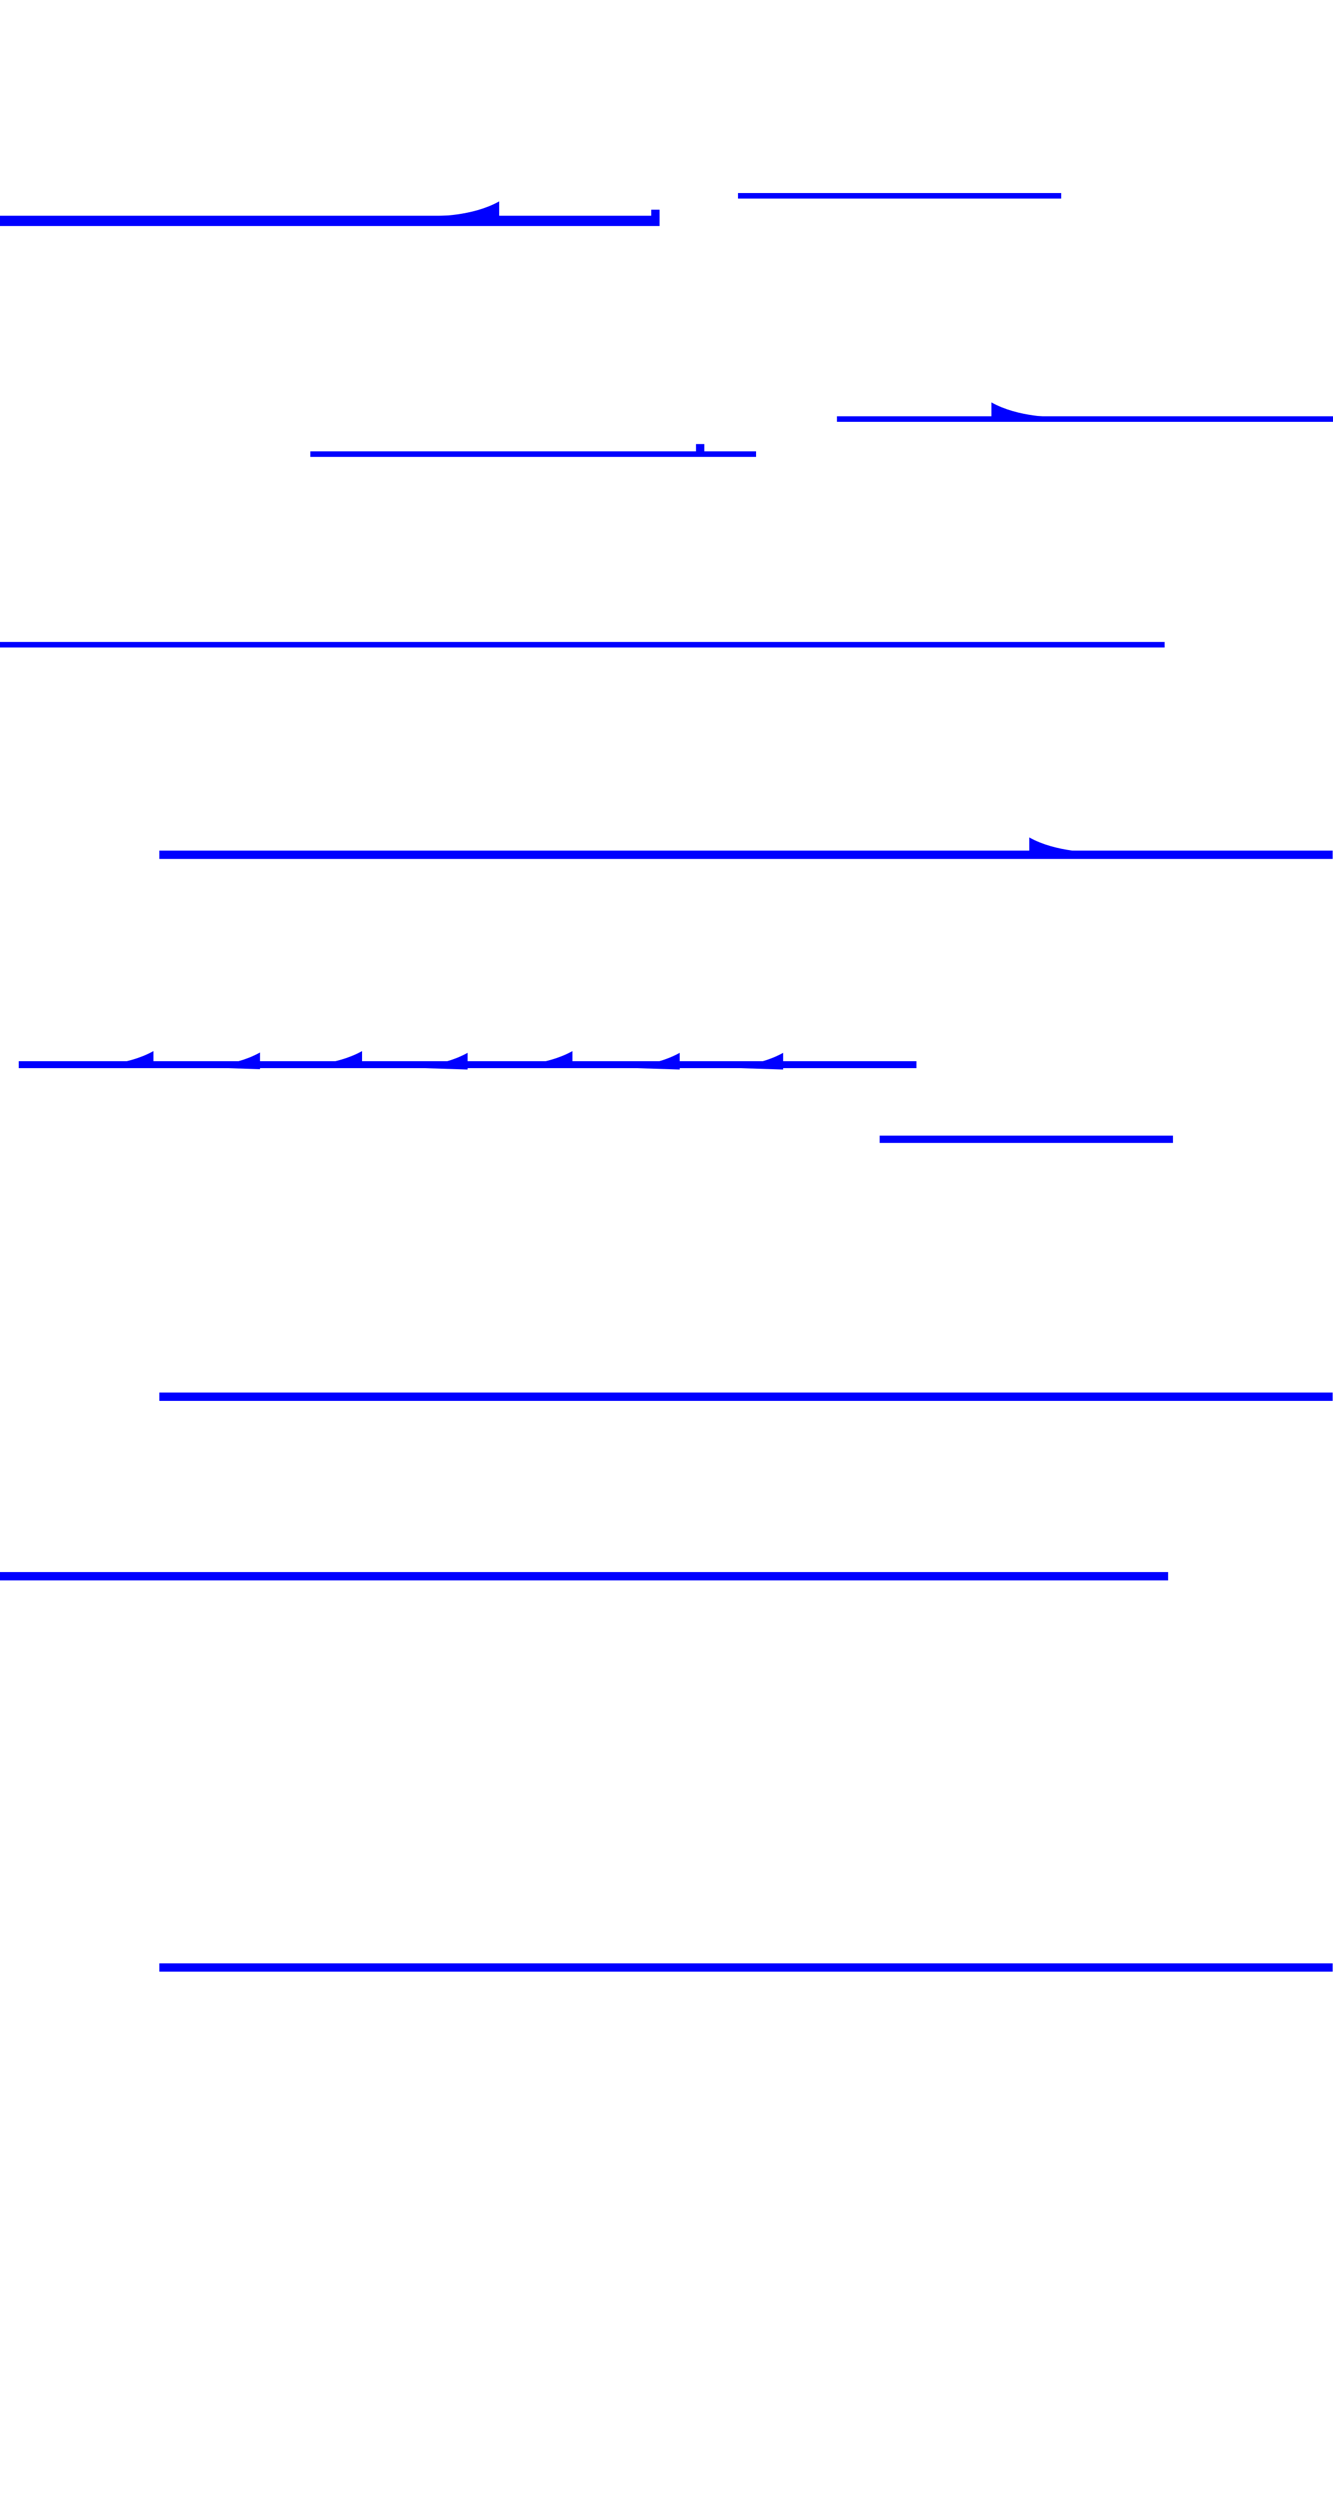 <svg xmlns="http://www.w3.org/2000/svg" viewBox="0 0 3840 7200"><defs><style>.cls-1{fill:blue;}</style></defs><title>static rab</title><g id="Layer_1" data-name="Layer 1"><rect class="cls-1" x="2126" y="556" width="931" height="16"/><rect class="cls-1" x="-5" y="1849" width="3360" height="16"/><rect class="cls-1" x="459" y="4011" width="3380" height="24"/><rect class="cls-1" x="-15" y="4528" width="3380" height="24"/><rect class="cls-1" x="459" y="5655" width="3380" height="24"/><rect class="cls-1" x="2534" y="3271" width="845" height="21"/><rect class="cls-1" x="2411" y="1199" width="1429" height="16"/><path class="cls-1" d="M3040,1201.262s-106,1.69-184-42.262v48.179Z"/><rect class="cls-1" x="459" y="2450" width="3380" height="24"/><path class="cls-1" d="M3149,2454.262s-106,1.69-184-42.262v48.179Z"/><rect class="cls-1" y="621.417" width="1900" height="29.583"/><path class="cls-1" d="M1254,622.262s106,1.69,184-42.262v48.179Z"/><rect class="cls-1" x="1876" y="604" width="24" height="24"/><rect class="cls-1" x="894" y="1300" width="1284" height="16"/><rect class="cls-1" x="2005" y="1279" width="24" height="24"/><rect class="cls-1" x="54" y="3056.543" width="2586" height="20"/><path class="cls-1" d="M258,3069.673s106,1.69,184-42.262v48.178Z"/><path class="cls-1" d="M565,3073.673s106,1.69,184-42.262v48.178Z"/><path class="cls-1" d="M859,3069.673s106,1.69,184-42.262v48.178Z"/><path class="cls-1" d="M1163,3074.673s106,1.69,184-42.262v48.178Z"/><path class="cls-1" d="M1465,3069.673s106,1.69,184-42.262v48.178Z"/><path class="cls-1" d="M1774,3074.673s106,1.69,184-42.262v48.178Z"/><path class="cls-1" d="M2072,3074.673s106,1.69,184-42.262v48.178Z"/></g></svg>